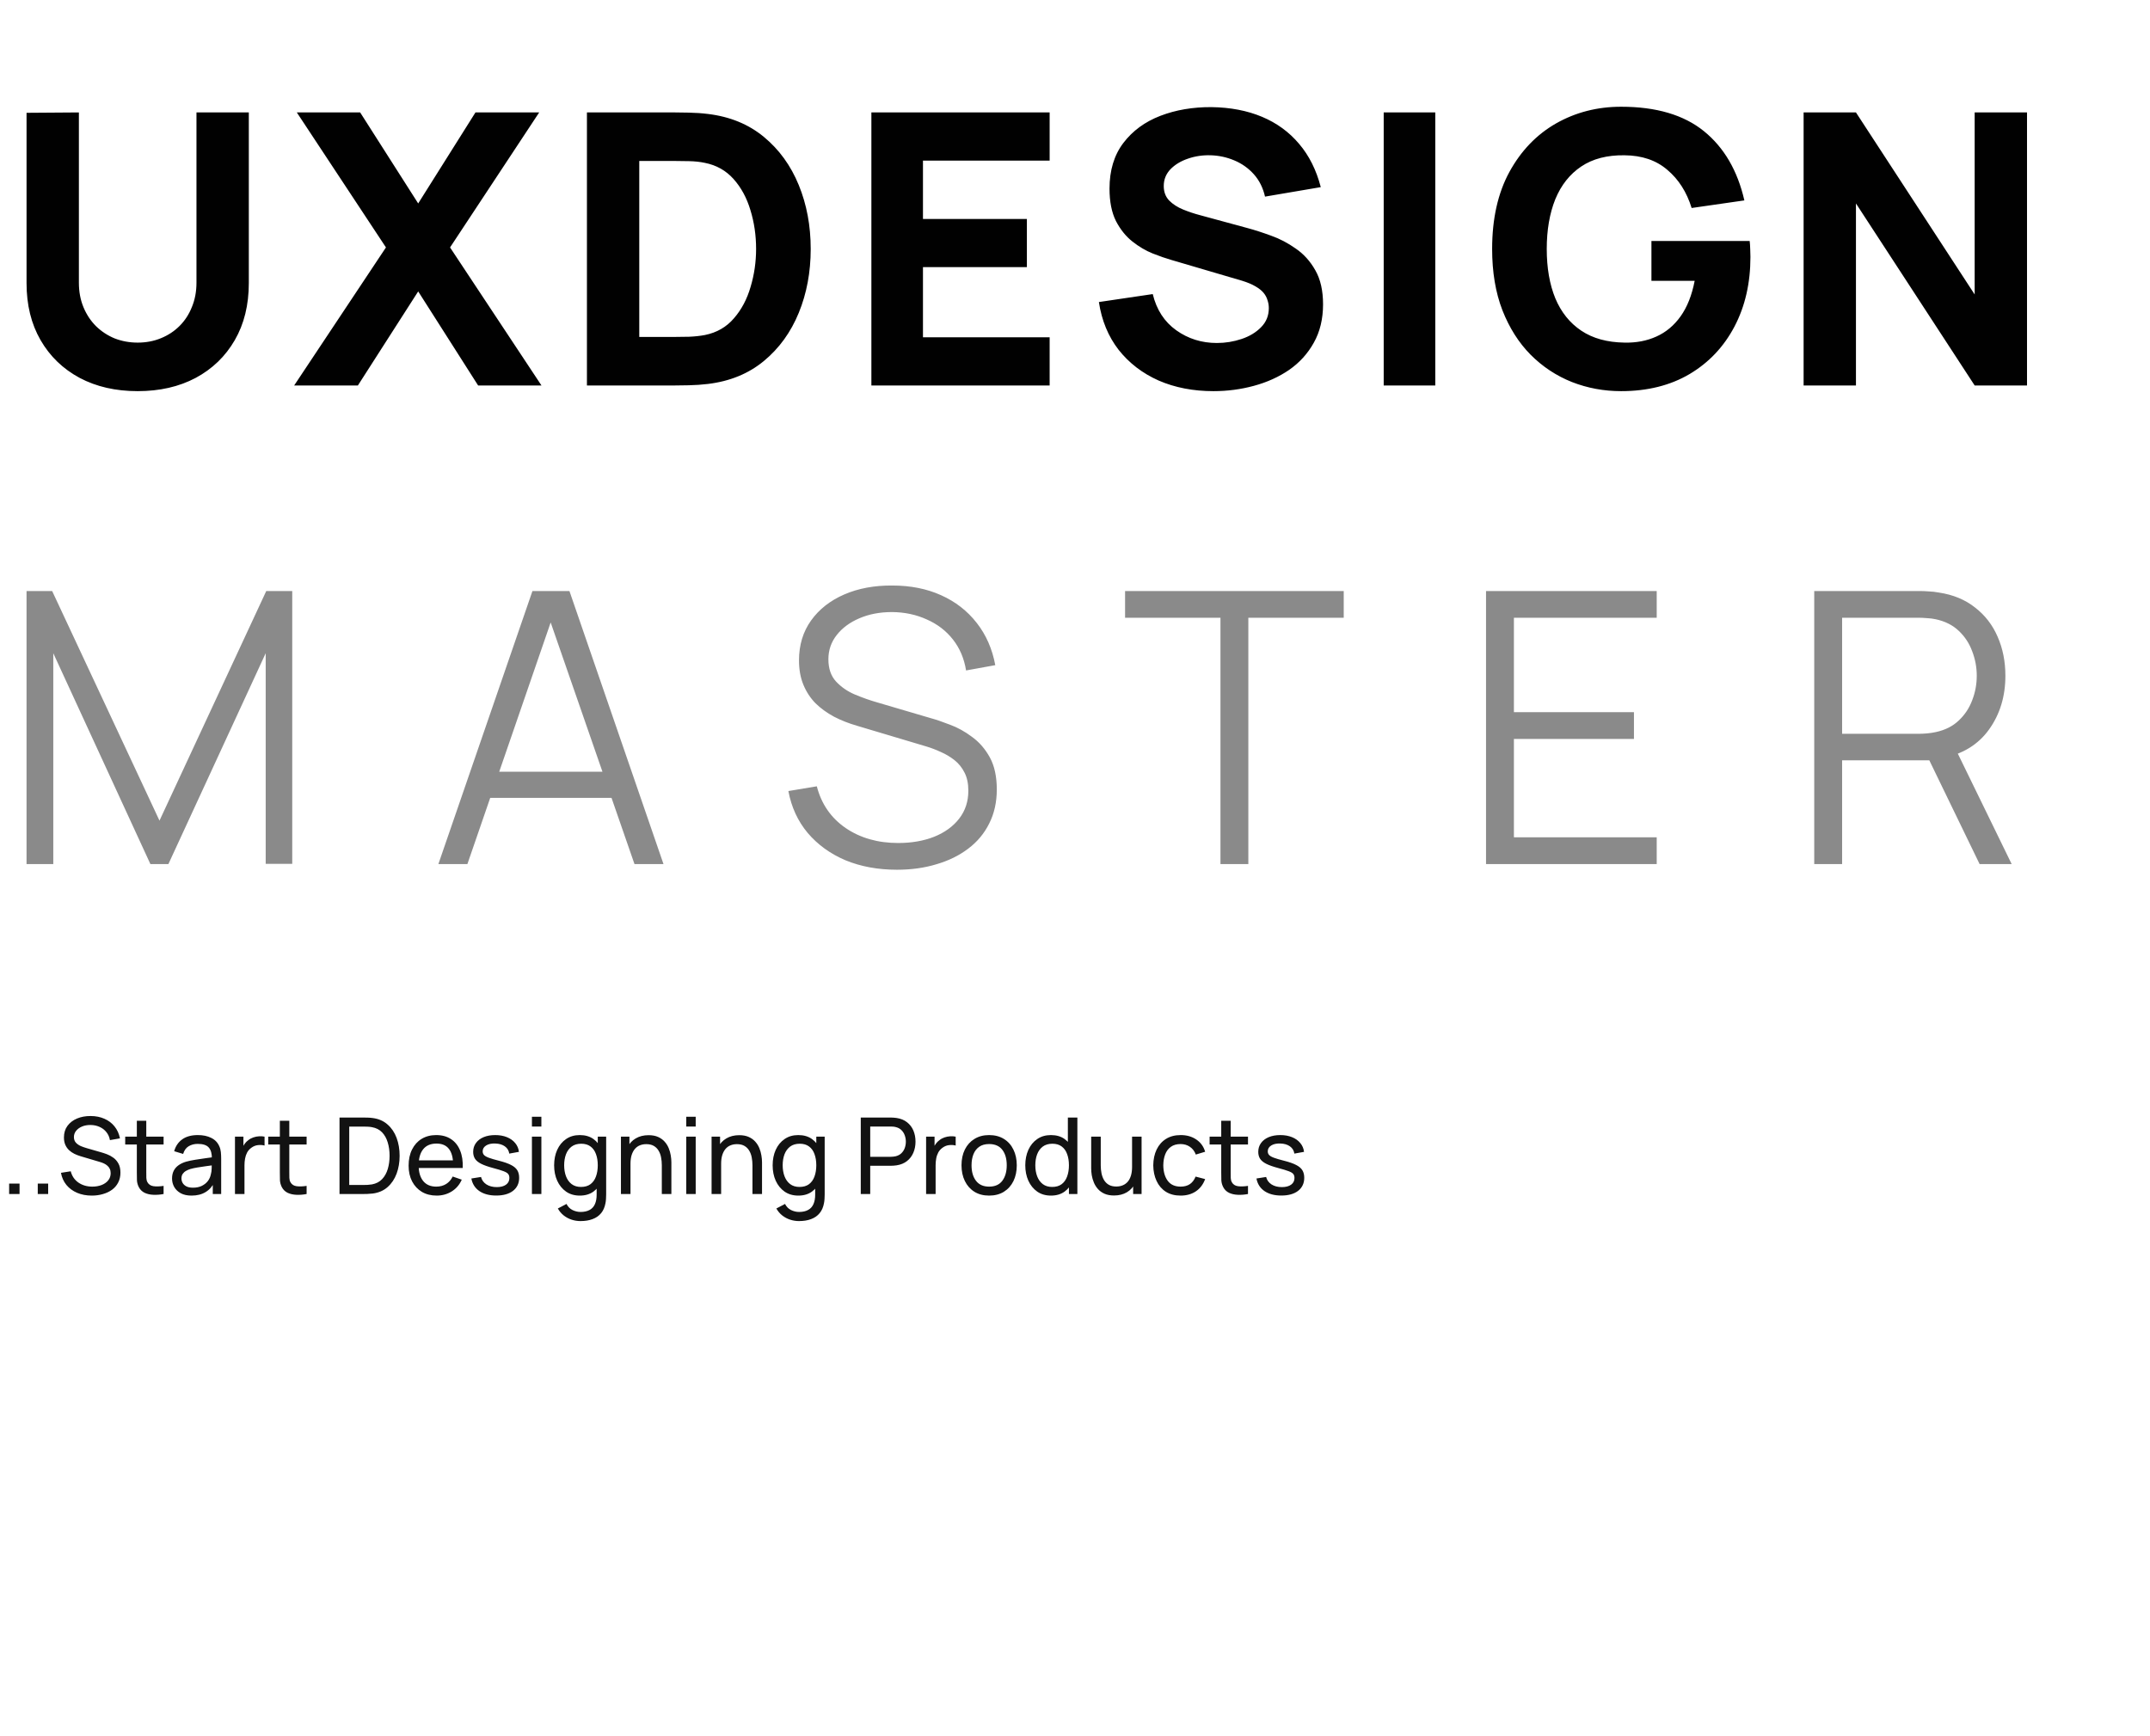 <svg width="265" height="214" viewBox="0 0 265 214" fill="none" xmlns="http://www.w3.org/2000/svg">
<path d="M16.97 48.221C14.258 48.221 11.874 47.676 9.817 46.585C7.76 45.479 6.155 43.928 5.002 41.934C3.849 39.939 3.272 37.594 3.272 34.898V13.907L9.724 13.861V34.851C9.724 35.957 9.911 36.962 10.285 37.866C10.659 38.77 11.173 39.549 11.828 40.204C12.498 40.858 13.269 41.365 14.142 41.723C15.03 42.066 15.973 42.237 16.97 42.237C17.998 42.237 18.949 42.058 19.822 41.7C20.71 41.341 21.481 40.835 22.136 40.18C22.79 39.526 23.297 38.747 23.655 37.843C24.029 36.939 24.216 35.942 24.216 34.851V13.861H30.668V34.898C30.668 37.594 30.091 39.939 28.938 41.934C27.785 43.928 26.18 45.479 24.123 46.585C22.066 47.676 19.681 48.221 16.97 48.221ZM36.258 47.52L47.571 30.503L36.585 13.861H44.392L51.545 25.08L58.604 13.861H66.458L55.472 30.503L66.739 47.52H58.931L51.545 35.926L44.112 47.52H36.258ZM72.343 47.52V13.861H83.235C83.5 13.861 84.046 13.868 84.871 13.884C85.697 13.899 86.492 13.954 87.256 14.048C89.967 14.375 92.266 15.318 94.151 16.876C96.037 18.434 97.47 20.413 98.452 22.813C99.434 25.213 99.925 27.839 99.925 30.69C99.925 33.542 99.434 36.168 98.452 38.568C97.47 40.967 96.037 42.946 94.151 44.505C92.266 46.063 89.967 47.006 87.256 47.333C86.492 47.426 85.697 47.481 84.871 47.497C84.046 47.512 83.5 47.52 83.235 47.52H72.343ZM78.794 41.536H83.235C83.656 41.536 84.225 41.528 84.942 41.513C85.658 41.482 86.305 41.411 86.882 41.302C88.346 41.006 89.538 40.321 90.458 39.245C91.393 38.17 92.079 36.877 92.515 35.365C92.967 33.854 93.193 32.295 93.193 30.69C93.193 29.007 92.959 27.41 92.492 25.898C92.04 24.387 91.346 23.109 90.411 22.065C89.476 21.021 88.3 20.359 86.882 20.078C86.305 19.954 85.658 19.883 84.942 19.868C84.225 19.852 83.656 19.845 83.235 19.845H78.794V41.536ZM107.403 47.52V13.861H129.375V19.798H113.761V26.997H126.57V32.934H113.761V41.583H129.375V47.52H107.403ZM149.563 48.221C147.07 48.221 144.818 47.785 142.808 46.912C140.813 46.024 139.169 44.762 137.876 43.126C136.598 41.474 135.788 39.51 135.445 37.235L142.083 36.254C142.551 38.186 143.517 39.674 144.982 40.718C146.447 41.762 148.114 42.284 149.984 42.284C151.028 42.284 152.041 42.12 153.023 41.793C154.004 41.466 154.807 40.983 155.43 40.344C156.069 39.705 156.389 38.918 156.389 37.983C156.389 37.64 156.334 37.313 156.225 37.001C156.131 36.674 155.968 36.37 155.734 36.09C155.5 35.809 155.165 35.544 154.729 35.295C154.308 35.046 153.771 34.82 153.116 34.617L144.374 32.046C143.719 31.859 142.956 31.594 142.083 31.251C141.226 30.909 140.392 30.418 139.582 29.779C138.772 29.14 138.094 28.298 137.549 27.254C137.019 26.195 136.754 24.862 136.754 23.257C136.754 20.998 137.323 19.12 138.46 17.624C139.598 16.128 141.117 15.014 143.018 14.281C144.919 13.549 147.023 13.191 149.329 13.206C151.651 13.237 153.724 13.635 155.547 14.398C157.37 15.162 158.897 16.276 160.128 17.741C161.36 19.19 162.248 20.966 162.793 23.07L155.921 24.239C155.672 23.148 155.212 22.229 154.542 21.481C153.872 20.733 153.069 20.164 152.134 19.774C151.215 19.385 150.249 19.174 149.236 19.143C148.239 19.112 147.296 19.252 146.408 19.564C145.535 19.86 144.818 20.296 144.257 20.873C143.712 21.45 143.439 22.135 143.439 22.93C143.439 23.662 143.665 24.262 144.117 24.73C144.569 25.182 145.138 25.548 145.823 25.828C146.509 26.109 147.21 26.343 147.927 26.53L153.771 28.119C154.643 28.353 155.609 28.665 156.669 29.054C157.729 29.428 158.742 29.958 159.708 30.644C160.689 31.314 161.492 32.202 162.115 33.308C162.754 34.415 163.074 35.817 163.074 37.516C163.074 39.323 162.692 40.905 161.928 42.261C161.18 43.601 160.167 44.715 158.89 45.603C157.612 46.476 156.163 47.13 154.542 47.567C152.937 48.003 151.277 48.221 149.563 48.221ZM170.549 47.52V13.861H176.907V47.52H170.549ZM199.809 48.221C197.69 48.221 195.672 47.847 193.755 47.099C191.838 46.336 190.14 45.214 188.659 43.733C187.195 42.253 186.034 40.422 185.177 38.24C184.335 36.059 183.914 33.542 183.914 30.69C183.914 26.966 184.623 23.803 186.041 21.2C187.475 18.582 189.392 16.588 191.792 15.216C194.207 13.845 196.879 13.159 199.809 13.159C204.141 13.159 207.546 14.165 210.024 16.175C212.501 18.185 214.161 21.029 215.003 24.706L208.504 25.641C207.897 23.678 206.899 22.112 205.512 20.943C204.141 19.759 202.38 19.159 200.23 19.143C198.095 19.112 196.318 19.572 194.9 20.522C193.482 21.473 192.415 22.821 191.698 24.566C190.997 26.311 190.646 28.353 190.646 30.69C190.646 33.028 190.997 35.054 191.698 36.768C192.415 38.482 193.482 39.814 194.9 40.765C196.318 41.715 198.095 42.206 200.23 42.237C201.679 42.269 202.988 42.019 204.157 41.489C205.341 40.959 206.338 40.126 207.149 38.988C207.959 37.851 208.536 36.394 208.878 34.617H203.549V29.709H215.657C215.688 29.911 215.712 30.27 215.727 30.784C215.743 31.298 215.751 31.594 215.751 31.672C215.751 34.898 215.096 37.757 213.787 40.251C212.478 42.744 210.631 44.7 208.247 46.117C205.863 47.52 203.05 48.221 199.809 48.221ZM222.305 47.52V13.861H228.757L243.389 36.3V13.861H249.841V47.52H243.389L228.757 25.08V47.52H222.305Z" fill="#010101"/>
<path d="M3.272 106.52V72.861H6.428L19.658 101.167L32.818 72.861H36.02V106.497H32.748V80.528L20.757 106.52H18.536L6.568 80.528V106.52H3.272ZM54.034 106.52L65.627 72.861H70.186L81.779 106.52H78.203L67.194 74.777H68.549L57.61 106.52H54.034ZM59.2 98.362V95.137H76.59V98.362H59.2ZM110.566 107.221C108.212 107.221 106.093 106.832 104.208 106.053C102.338 105.258 100.787 104.136 99.556 102.687C98.341 101.237 97.546 99.515 97.172 97.521L100.678 96.936C101.239 99.118 102.423 100.832 104.231 102.079C106.039 103.31 108.197 103.925 110.706 103.925C112.358 103.925 113.838 103.668 115.147 103.154C116.456 102.624 117.484 101.876 118.232 100.91C118.98 99.944 119.354 98.799 119.354 97.474C119.354 96.601 119.199 95.861 118.887 95.254C118.575 94.63 118.162 94.116 117.648 93.711C117.134 93.306 116.573 92.971 115.965 92.706C115.357 92.425 114.765 92.199 114.189 92.028L105.657 89.48C104.628 89.184 103.678 88.81 102.805 88.358C101.933 87.891 101.169 87.337 100.514 86.698C99.876 86.044 99.377 85.28 99.019 84.408C98.66 83.535 98.481 82.538 98.481 81.416C98.481 79.515 98.98 77.871 99.977 76.484C100.974 75.097 102.338 74.029 104.067 73.281C105.797 72.533 107.768 72.167 109.981 72.183C112.225 72.183 114.228 72.58 115.988 73.375C117.765 74.17 119.23 75.307 120.383 76.787C121.536 78.252 122.3 79.99 122.674 82L119.074 82.654C118.84 81.19 118.303 79.92 117.461 78.844C116.62 77.769 115.544 76.943 114.235 76.367C112.942 75.775 111.516 75.471 109.958 75.455C108.446 75.455 107.098 75.712 105.914 76.227C104.745 76.725 103.818 77.411 103.132 78.284C102.447 79.156 102.104 80.153 102.104 81.275C102.104 82.413 102.416 83.325 103.039 84.01C103.678 84.696 104.457 85.234 105.376 85.623C106.311 86.013 107.215 86.332 108.088 86.582L114.679 88.522C115.365 88.709 116.168 88.981 117.087 89.34C118.022 89.683 118.926 90.181 119.798 90.836C120.687 91.475 121.419 92.316 121.996 93.36C122.572 94.404 122.861 95.729 122.861 97.334C122.861 98.892 122.549 100.287 121.926 101.518C121.318 102.749 120.453 103.785 119.331 104.627C118.225 105.468 116.923 106.107 115.427 106.543C113.947 106.995 112.326 107.221 110.566 107.221ZM150.429 106.52V76.156H138.672V72.861H165.623V76.156H153.865V106.52H150.429ZM183.162 106.52V72.861H204.199V76.156H186.598V87.797H201.394V91.093H186.598V103.224H204.199V106.52H183.162ZM223.615 106.52V72.861H236.611C236.938 72.861 237.304 72.876 237.709 72.907C238.13 72.923 238.551 72.97 238.972 73.048C240.733 73.312 242.221 73.928 243.436 74.894C244.667 75.845 245.595 77.045 246.218 78.494C246.857 79.943 247.176 81.548 247.176 83.309C247.176 85.849 246.506 88.054 245.166 89.924C243.826 91.794 241.909 92.971 239.416 93.454L238.224 93.734H227.051V106.52H223.615ZM243.997 106.52L237.359 92.823L240.655 91.56L247.948 106.52H243.997ZM227.051 90.462H236.517C236.798 90.462 237.125 90.446 237.499 90.415C237.873 90.384 238.239 90.329 238.598 90.251C239.751 90.002 240.694 89.527 241.426 88.825C242.174 88.124 242.727 87.29 243.086 86.324C243.46 85.358 243.647 84.353 243.647 83.309C243.647 82.265 243.46 81.26 243.086 80.294C242.727 79.312 242.174 78.471 241.426 77.769C240.694 77.068 239.751 76.593 238.598 76.343C238.239 76.266 237.873 76.219 237.499 76.203C237.125 76.172 236.798 76.156 236.517 76.156H227.051V90.462Z" fill="#8A8A8A"/>
<path d="M1.126 147.197V145.914H2.409V147.197H1.126ZM4.654 147.197V145.914H5.937V147.197H4.654ZM11.317 147.393C10.649 147.393 10.047 147.279 9.511 147.053C8.978 146.826 8.538 146.503 8.188 146.084C7.844 145.661 7.619 145.161 7.514 144.585L8.719 144.395C8.871 144.989 9.188 145.453 9.668 145.789C10.152 146.121 10.721 146.287 11.376 146.287C11.799 146.287 12.181 146.221 12.521 146.09C12.866 145.955 13.139 145.763 13.339 145.514C13.54 145.266 13.64 144.971 13.64 144.631C13.64 144.422 13.603 144.243 13.529 144.094C13.459 143.942 13.361 143.813 13.235 143.708C13.112 143.599 12.973 143.507 12.816 143.433C12.659 143.359 12.495 143.298 12.325 143.25L9.923 142.537C9.661 142.458 9.408 142.36 9.164 142.242C8.919 142.12 8.701 141.969 8.509 141.79C8.317 141.607 8.164 141.389 8.051 141.136C7.938 140.879 7.881 140.575 7.881 140.226C7.881 139.668 8.025 139.192 8.313 138.799C8.605 138.402 9 138.099 9.497 137.89C9.995 137.68 10.556 137.578 11.18 137.582C11.812 137.586 12.377 137.7 12.875 137.922C13.376 138.141 13.791 138.455 14.118 138.865C14.45 139.275 14.672 139.766 14.786 140.337L13.549 140.553C13.483 140.17 13.337 139.84 13.11 139.565C12.888 139.286 12.608 139.072 12.273 138.924C11.937 138.771 11.568 138.693 11.166 138.688C10.782 138.684 10.436 138.745 10.126 138.871C9.816 138.998 9.569 139.175 9.386 139.402C9.203 139.624 9.111 139.882 9.111 140.174C9.111 140.462 9.194 140.695 9.36 140.874C9.526 141.049 9.729 141.188 9.969 141.293C10.213 141.393 10.451 141.476 10.682 141.542L12.475 142.059C12.681 142.116 12.916 142.194 13.182 142.294C13.453 142.395 13.714 142.537 13.968 142.72C14.221 142.899 14.43 143.139 14.596 143.44C14.762 143.736 14.845 144.112 14.845 144.565C14.845 145.019 14.753 145.423 14.57 145.776C14.391 146.13 14.14 146.426 13.817 146.666C13.494 146.902 13.119 147.081 12.691 147.203C12.264 147.33 11.806 147.393 11.317 147.393ZM20.164 147.197C19.745 147.279 19.331 147.312 18.921 147.295C18.515 147.282 18.153 147.201 17.834 147.053C17.516 146.9 17.273 146.664 17.108 146.346C16.968 146.066 16.892 145.785 16.879 145.501C16.87 145.213 16.866 144.888 16.866 144.526V138.165H18.03V144.474C18.03 144.762 18.033 145.008 18.037 145.213C18.046 145.419 18.091 145.595 18.174 145.744C18.331 146.023 18.58 146.186 18.921 146.234C19.265 146.282 19.68 146.269 20.164 146.195V147.197ZM15.432 141.09V140.128H20.164V141.09H15.432ZM23.608 147.393C23.081 147.393 22.638 147.297 22.28 147.105C21.926 146.909 21.658 146.651 21.475 146.333C21.296 146.014 21.206 145.665 21.206 145.285C21.206 144.915 21.276 144.594 21.416 144.323C21.56 144.048 21.761 143.822 22.018 143.643C22.276 143.459 22.583 143.315 22.941 143.211C23.277 143.119 23.652 143.041 24.067 142.975C24.485 142.905 24.909 142.842 25.336 142.785C25.764 142.729 26.163 142.674 26.534 142.622L26.115 142.864C26.128 142.236 26.002 141.771 25.735 141.47C25.474 141.169 25.02 141.018 24.374 141.018C23.947 141.018 23.571 141.116 23.248 141.313C22.93 141.505 22.705 141.819 22.574 142.255L21.468 141.921C21.638 141.302 21.968 140.815 22.456 140.462C22.945 140.108 23.589 139.932 24.387 139.932C25.029 139.932 25.578 140.047 26.037 140.279C26.499 140.505 26.831 140.85 27.031 141.313C27.132 141.531 27.195 141.769 27.221 142.026C27.247 142.279 27.261 142.545 27.261 142.825V147.197H26.226V145.501L26.469 145.658C26.202 146.23 25.829 146.662 25.349 146.954C24.874 147.247 24.294 147.393 23.608 147.393ZM23.785 146.418C24.204 146.418 24.566 146.344 24.872 146.195C25.181 146.042 25.43 145.844 25.618 145.6C25.805 145.351 25.927 145.08 25.984 144.788C26.05 144.57 26.085 144.328 26.089 144.062C26.098 143.791 26.102 143.584 26.102 143.44L26.508 143.616C26.128 143.669 25.755 143.719 25.389 143.767C25.022 143.815 24.675 143.867 24.348 143.924C24.021 143.976 23.726 144.04 23.465 144.114C23.273 144.175 23.091 144.254 22.921 144.35C22.755 144.445 22.62 144.57 22.515 144.723C22.415 144.871 22.365 145.056 22.365 145.279C22.365 145.471 22.413 145.654 22.509 145.829C22.609 146.003 22.762 146.145 22.967 146.254C23.177 146.363 23.449 146.418 23.785 146.418ZM28.962 147.197V140.128H30.003V141.836L29.833 141.614C29.916 141.396 30.022 141.195 30.153 141.012C30.289 140.828 30.439 140.678 30.605 140.56C30.788 140.412 30.995 140.298 31.227 140.22C31.458 140.141 31.694 140.095 31.933 140.082C32.173 140.065 32.398 140.08 32.608 140.128V141.221C32.363 141.156 32.095 141.138 31.803 141.169C31.51 141.199 31.24 141.306 30.991 141.489C30.764 141.651 30.587 141.847 30.461 142.078C30.339 142.31 30.254 142.561 30.206 142.831C30.158 143.097 30.134 143.37 30.134 143.649V147.197H28.962ZM37.792 147.197C37.373 147.279 36.958 147.312 36.548 147.295C36.142 147.282 35.78 147.201 35.462 147.053C35.143 146.9 34.901 146.664 34.735 146.346C34.596 146.066 34.519 145.785 34.506 145.501C34.498 145.213 34.493 144.888 34.493 144.526V138.165H35.658V144.474C35.658 144.762 35.66 145.008 35.665 145.213C35.673 145.419 35.719 145.595 35.802 145.744C35.959 146.023 36.208 146.186 36.548 146.234C36.893 146.282 37.307 146.269 37.792 146.195V147.197ZM33.06 141.09V140.128H37.792V141.09H33.06ZM41.847 147.197V137.772H44.753C44.849 137.772 45.017 137.774 45.257 137.778C45.497 137.783 45.726 137.8 45.944 137.831C46.673 137.927 47.282 138.193 47.77 138.629C48.264 139.061 48.635 139.611 48.883 140.279C49.132 140.946 49.256 141.681 49.256 142.484C49.256 143.287 49.132 144.022 48.883 144.69C48.635 145.357 48.264 145.909 47.77 146.346C47.282 146.778 46.673 147.042 45.944 147.138C45.726 147.164 45.495 147.181 45.251 147.19C45.011 147.194 44.845 147.197 44.753 147.197H41.847ZM43.045 146.084H44.753C44.919 146.084 45.105 146.08 45.31 146.071C45.515 146.058 45.694 146.038 45.846 146.012C46.361 145.916 46.778 145.7 47.096 145.364C47.415 145.028 47.648 144.609 47.797 144.107C47.945 143.606 48.019 143.065 48.019 142.484C48.019 141.891 47.943 141.343 47.79 140.841C47.642 140.34 47.408 139.923 47.09 139.591C46.771 139.26 46.357 139.048 45.846 138.957C45.694 138.926 45.513 138.906 45.303 138.898C45.094 138.889 44.91 138.885 44.753 138.885H43.045V146.084ZM53.82 147.393C53.126 147.393 52.52 147.24 52.001 146.935C51.486 146.625 51.084 146.195 50.796 145.645C50.508 145.091 50.364 144.445 50.364 143.708C50.364 142.936 50.506 142.268 50.79 141.705C51.074 141.138 51.468 140.702 51.974 140.396C52.485 140.087 53.083 139.932 53.768 139.932C54.479 139.932 55.083 140.095 55.581 140.423C56.083 140.75 56.458 141.217 56.706 141.823C56.959 142.43 57.069 143.152 57.034 143.99H55.856V143.571C55.843 142.702 55.666 142.054 55.325 141.627C54.985 141.195 54.479 140.979 53.807 140.979C53.087 140.979 52.539 141.21 52.164 141.673C51.789 142.135 51.601 142.798 51.601 143.662C51.601 144.496 51.789 145.141 52.164 145.6C52.539 146.058 53.074 146.287 53.768 146.287C54.235 146.287 54.64 146.18 54.985 145.966C55.33 145.752 55.6 145.445 55.797 145.043L56.916 145.429C56.641 146.053 56.227 146.538 55.672 146.882C55.123 147.223 54.505 147.393 53.82 147.393ZM51.209 143.99V143.054H56.432V143.99H51.209ZM61.161 147.386C60.319 147.386 59.627 147.203 59.086 146.837C58.55 146.466 58.22 145.949 58.098 145.285L59.289 145.096C59.385 145.48 59.606 145.785 59.95 146.012C60.295 146.234 60.723 146.346 61.233 146.346C61.718 146.346 62.097 146.245 62.372 146.045C62.647 145.844 62.784 145.571 62.784 145.227C62.784 145.026 62.739 144.864 62.647 144.742C62.555 144.616 62.365 144.498 62.078 144.389C61.794 144.28 61.364 144.149 60.788 143.996C60.164 143.83 59.673 143.658 59.316 143.479C58.958 143.3 58.703 143.093 58.55 142.857C58.397 142.622 58.321 142.336 58.321 142C58.321 141.585 58.434 141.223 58.661 140.913C58.888 140.599 59.204 140.357 59.61 140.187C60.02 140.017 60.496 139.932 61.037 139.932C61.574 139.932 62.053 140.017 62.477 140.187C62.9 140.357 63.24 140.599 63.498 140.913C63.76 141.223 63.914 141.585 63.962 142L62.771 142.216C62.715 141.836 62.531 141.537 62.221 141.319C61.916 141.101 61.521 140.985 61.037 140.972C60.579 140.955 60.206 141.036 59.918 141.215C59.634 141.393 59.492 141.636 59.492 141.941C59.492 142.111 59.545 142.257 59.649 142.379C59.758 142.502 59.957 142.617 60.245 142.726C60.537 142.835 60.961 142.96 61.515 143.099C62.139 143.257 62.629 143.429 62.987 143.616C63.349 143.8 63.607 144.018 63.76 144.271C63.912 144.52 63.989 144.827 63.989 145.194C63.989 145.874 63.738 146.411 63.236 146.804C62.734 147.192 62.042 147.386 61.161 147.386ZM65.563 138.878V137.674H66.728V138.878H65.563ZM65.563 147.197V140.128H66.728V147.197H65.563ZM71.552 150.534C71.181 150.534 70.819 150.478 70.465 150.364C70.112 150.251 69.787 150.078 69.49 149.847C69.198 149.62 68.954 149.332 68.757 148.983L69.824 148.42C69.999 148.765 70.245 149.016 70.564 149.173C70.886 149.33 71.218 149.409 71.558 149.409C72.008 149.409 72.381 149.326 72.677 149.16C72.974 148.999 73.192 148.756 73.332 148.434C73.476 148.111 73.546 147.709 73.541 147.229V145.299H73.679V140.128H74.713V147.242C74.713 147.434 74.706 147.62 74.693 147.799C74.685 147.978 74.663 148.154 74.628 148.329C74.536 148.831 74.355 149.243 74.085 149.566C73.814 149.893 73.465 150.135 73.037 150.292C72.61 150.454 72.115 150.534 71.552 150.534ZM71.467 147.393C70.808 147.393 70.243 147.229 69.772 146.902C69.3 146.57 68.936 146.123 68.679 145.56C68.425 144.997 68.299 144.363 68.299 143.656C68.299 142.949 68.425 142.314 68.679 141.751C68.936 141.188 69.3 140.745 69.772 140.423C70.243 140.095 70.806 139.932 71.46 139.932C72.128 139.932 72.688 140.093 73.142 140.416C73.596 140.739 73.939 141.182 74.17 141.745C74.405 142.308 74.523 142.945 74.523 143.656C74.523 144.358 74.405 144.993 74.17 145.56C73.939 146.123 73.596 146.57 73.142 146.902C72.688 147.229 72.13 147.393 71.467 147.393ZM71.611 146.326C72.086 146.326 72.477 146.213 72.782 145.986C73.088 145.754 73.312 145.438 73.456 145.037C73.605 144.631 73.679 144.171 73.679 143.656C73.679 143.132 73.605 142.672 73.456 142.275C73.312 141.873 73.09 141.561 72.789 141.339C72.488 141.112 72.106 140.999 71.643 140.999C71.163 140.999 70.766 141.116 70.452 141.352C70.142 141.588 69.911 141.906 69.758 142.308C69.61 142.709 69.536 143.158 69.536 143.656C69.536 144.158 69.612 144.611 69.765 145.017C69.918 145.419 70.147 145.737 70.452 145.973C70.762 146.208 71.148 146.326 71.611 146.326ZM81.573 147.197V143.656C81.573 143.32 81.543 142.997 81.482 142.687C81.425 142.377 81.323 142.1 81.174 141.856C81.03 141.607 80.834 141.411 80.585 141.267C80.341 141.123 80.031 141.051 79.656 141.051C79.364 141.051 79.097 141.101 78.857 141.201C78.622 141.297 78.419 141.446 78.249 141.646C78.079 141.847 77.945 142.1 77.849 142.406C77.758 142.707 77.712 143.062 77.712 143.472L76.946 143.237C76.946 142.552 77.068 141.965 77.313 141.476C77.561 140.983 77.908 140.606 78.353 140.344C78.803 140.078 79.331 139.945 79.937 139.945C80.395 139.945 80.786 140.017 81.109 140.161C81.432 140.305 81.7 140.497 81.914 140.737C82.128 140.972 82.296 141.239 82.418 141.535C82.54 141.828 82.625 142.126 82.673 142.432C82.725 142.733 82.751 143.019 82.751 143.289V147.197H81.573ZM76.534 147.197V140.128H77.581V142.02H77.712V147.197H76.534ZM84.584 138.878V137.674H85.749V138.878H84.584ZM84.584 147.197V140.128H85.749V147.197H84.584ZM92.746 147.197V143.656C92.746 143.32 92.715 142.997 92.654 142.687C92.597 142.377 92.495 142.1 92.347 141.856C92.203 141.607 92.006 141.411 91.757 141.267C91.513 141.123 91.203 141.051 90.828 141.051C90.536 141.051 90.27 141.101 90.03 141.201C89.794 141.297 89.591 141.446 89.421 141.646C89.251 141.847 89.118 142.1 89.022 142.406C88.93 142.707 88.884 143.062 88.884 143.472L88.118 143.237C88.118 142.552 88.241 141.965 88.485 141.476C88.734 140.983 89.081 140.606 89.526 140.344C89.975 140.078 90.503 139.945 91.11 139.945C91.568 139.945 91.958 140.017 92.281 140.161C92.604 140.305 92.872 140.497 93.086 140.737C93.3 140.972 93.468 141.239 93.59 141.535C93.712 141.828 93.797 142.126 93.845 142.432C93.898 142.733 93.924 143.019 93.924 143.289V147.197H92.746ZM87.706 147.197V140.128H88.753V142.02H88.884V147.197H87.706ZM98.486 150.534C98.115 150.534 97.752 150.478 97.399 150.364C97.046 150.251 96.721 150.078 96.424 149.847C96.132 149.62 95.887 149.332 95.691 148.983L96.758 148.42C96.932 148.765 97.179 149.016 97.497 149.173C97.82 149.33 98.152 149.409 98.492 149.409C98.942 149.409 99.315 149.326 99.611 149.16C99.908 148.999 100.126 148.756 100.266 148.434C100.41 148.111 100.48 147.709 100.475 147.229V145.299H100.613V140.128H101.647V147.242C101.647 147.434 101.64 147.62 101.627 147.799C101.618 147.978 101.597 148.154 101.562 148.329C101.47 148.831 101.289 149.243 101.018 149.566C100.748 149.893 100.399 150.135 99.971 150.292C99.544 150.454 99.048 150.534 98.486 150.534ZM98.4 147.393C97.742 147.393 97.177 147.229 96.705 146.902C96.234 146.57 95.87 146.123 95.612 145.56C95.359 144.997 95.233 144.363 95.233 143.656C95.233 142.949 95.359 142.314 95.612 141.751C95.87 141.188 96.234 140.745 96.705 140.423C97.177 140.095 97.739 139.932 98.394 139.932C99.061 139.932 99.622 140.093 100.076 140.416C100.53 140.739 100.872 141.182 101.104 141.745C101.339 142.308 101.457 142.945 101.457 143.656C101.457 144.358 101.339 144.993 101.104 145.56C100.872 146.123 100.53 146.57 100.076 146.902C99.622 147.229 99.064 147.393 98.4 147.393ZM98.544 146.326C99.02 146.326 99.411 146.213 99.716 145.986C100.021 145.754 100.246 145.438 100.39 145.037C100.538 144.631 100.613 144.171 100.613 143.656C100.613 143.132 100.538 142.672 100.39 142.275C100.246 141.873 100.024 141.561 99.722 141.339C99.421 141.112 99.04 140.999 98.577 140.999C98.097 140.999 97.7 141.116 97.386 141.352C97.076 141.588 96.845 141.906 96.692 142.308C96.544 142.709 96.47 143.158 96.47 143.656C96.47 144.158 96.546 144.611 96.699 145.017C96.852 145.419 97.081 145.737 97.386 145.973C97.696 146.208 98.082 146.326 98.544 146.326ZM106.095 147.197V137.772H109.819C109.91 137.772 110.019 137.776 110.146 137.785C110.273 137.789 110.395 137.802 110.512 137.824C111.023 137.903 111.451 138.077 111.795 138.348C112.144 138.618 112.406 138.961 112.581 139.375C112.755 139.786 112.842 140.241 112.842 140.743C112.842 141.241 112.753 141.697 112.574 142.111C112.4 142.521 112.138 142.864 111.789 143.139C111.444 143.409 111.019 143.584 110.512 143.662C110.395 143.68 110.273 143.693 110.146 143.702C110.019 143.71 109.91 143.715 109.819 143.715H107.26V147.197H106.095ZM107.26 142.609H109.779C109.862 142.609 109.956 142.604 110.061 142.595C110.17 142.587 110.273 142.571 110.369 142.55C110.67 142.48 110.914 142.353 111.102 142.17C111.294 141.982 111.433 141.764 111.52 141.516C111.608 141.263 111.651 141.005 111.651 140.743C111.651 140.481 111.608 140.226 111.52 139.978C111.433 139.724 111.294 139.504 111.102 139.316C110.914 139.129 110.67 139.002 110.369 138.937C110.273 138.911 110.17 138.895 110.061 138.891C109.956 138.882 109.862 138.878 109.779 138.878H107.26V142.609ZM114.148 147.197V140.128H115.189V141.836L115.018 141.614C115.101 141.396 115.208 141.195 115.339 141.012C115.474 140.828 115.625 140.678 115.791 140.56C115.974 140.412 116.181 140.298 116.413 140.22C116.644 140.141 116.879 140.095 117.119 140.082C117.359 140.065 117.584 140.08 117.793 140.128V141.221C117.549 141.156 117.281 141.138 116.988 141.169C116.696 141.199 116.426 141.306 116.177 141.489C115.95 141.651 115.773 141.847 115.647 142.078C115.525 142.31 115.439 142.561 115.392 142.831C115.344 143.097 115.32 143.37 115.32 143.649V147.197H114.148ZM121.914 147.393C121.211 147.393 120.605 147.234 120.094 146.915C119.588 146.597 119.198 146.156 118.923 145.593C118.648 145.03 118.511 144.384 118.511 143.656C118.511 142.914 118.65 142.264 118.929 141.705C119.209 141.147 119.604 140.713 120.114 140.403C120.625 140.089 121.224 139.932 121.914 139.932C122.621 139.932 123.229 140.091 123.74 140.409C124.25 140.724 124.641 141.162 124.911 141.725C125.186 142.284 125.324 142.927 125.324 143.656C125.324 144.393 125.186 145.043 124.911 145.606C124.637 146.165 124.244 146.603 123.733 146.922C123.223 147.236 122.616 147.393 121.914 147.393ZM121.914 146.287C122.647 146.287 123.192 146.042 123.55 145.554C123.908 145.065 124.087 144.432 124.087 143.656C124.087 142.857 123.906 142.222 123.544 141.751C123.181 141.276 122.638 141.038 121.914 141.038C121.421 141.038 121.015 141.149 120.697 141.372C120.378 141.594 120.14 141.902 119.983 142.294C119.826 142.687 119.748 143.141 119.748 143.656C119.748 144.45 119.931 145.087 120.297 145.567C120.664 146.047 121.203 146.287 121.914 146.287ZM129.54 147.393C128.881 147.393 128.316 147.229 127.845 146.902C127.373 146.57 127.009 146.123 126.752 145.56C126.499 144.997 126.372 144.363 126.372 143.656C126.372 142.949 126.499 142.314 126.752 141.751C127.009 141.188 127.373 140.745 127.845 140.423C128.316 140.095 128.879 139.932 129.533 139.932C130.201 139.932 130.762 140.093 131.215 140.416C131.669 140.739 132.012 141.182 132.243 141.745C132.478 142.308 132.596 142.945 132.596 143.656C132.596 144.358 132.478 144.993 132.243 145.56C132.012 146.123 131.669 146.57 131.215 146.902C130.762 147.229 130.203 147.393 129.54 147.393ZM129.684 146.326C130.159 146.326 130.55 146.213 130.855 145.986C131.161 145.754 131.385 145.438 131.529 145.037C131.678 144.631 131.752 144.171 131.752 143.656C131.752 143.132 131.678 142.672 131.529 142.275C131.385 141.873 131.163 141.561 130.862 141.339C130.561 141.112 130.179 140.999 129.717 140.999C129.237 140.999 128.84 141.116 128.525 141.352C128.216 141.588 127.984 141.906 127.832 142.308C127.683 142.709 127.609 143.158 127.609 143.656C127.609 144.158 127.685 144.611 127.838 145.017C127.991 145.419 128.22 145.737 128.525 145.973C128.835 146.208 129.221 146.326 129.684 146.326ZM131.752 147.197V141.993H131.621V137.772H132.793V147.197H131.752ZM137.31 147.38C136.856 147.38 136.465 147.308 136.138 147.164C135.815 147.02 135.547 146.828 135.333 146.588C135.119 146.348 134.951 146.082 134.829 145.789C134.707 145.497 134.62 145.198 134.567 144.893C134.519 144.587 134.495 144.302 134.495 144.035V140.128H135.674V143.669C135.674 144 135.704 144.321 135.765 144.631C135.826 144.941 135.929 145.22 136.073 145.469C136.221 145.717 136.417 145.914 136.662 146.058C136.91 146.202 137.22 146.274 137.591 146.274C137.883 146.274 138.15 146.224 138.39 146.123C138.63 146.023 138.835 145.874 139.005 145.678C139.175 145.477 139.306 145.224 139.398 144.919C139.489 144.613 139.535 144.258 139.535 143.852L140.301 144.088C140.301 144.768 140.176 145.355 139.928 145.848C139.683 146.341 139.336 146.721 138.887 146.987C138.442 147.249 137.916 147.38 137.31 147.38ZM139.666 147.197V145.305H139.535V140.128H140.707V147.197H139.666ZM145.517 147.393C144.801 147.393 144.193 147.234 143.691 146.915C143.193 146.592 142.814 146.149 142.552 145.586C142.29 145.024 142.155 144.382 142.146 143.662C142.155 142.925 142.292 142.277 142.559 141.718C142.829 141.156 143.215 140.717 143.717 140.403C144.219 140.089 144.823 139.932 145.53 139.932C146.276 139.932 146.918 140.115 147.454 140.481C147.995 140.848 148.357 141.35 148.541 141.987L147.389 142.334C147.24 141.924 146.998 141.605 146.662 141.378C146.331 141.151 145.949 141.038 145.517 141.038C145.033 141.038 144.633 141.151 144.319 141.378C144.005 141.601 143.772 141.91 143.619 142.308C143.466 142.7 143.388 143.152 143.383 143.662C143.392 144.448 143.573 145.083 143.927 145.567C144.284 146.047 144.814 146.287 145.517 146.287C145.979 146.287 146.363 146.182 146.669 145.973C146.974 145.759 147.206 145.451 147.363 145.05L148.541 145.357C148.296 146.016 147.915 146.52 147.395 146.869C146.876 147.218 146.25 147.393 145.517 147.393ZM153.823 147.197C153.404 147.279 152.99 147.312 152.579 147.295C152.174 147.282 151.812 147.201 151.493 147.053C151.174 146.9 150.932 146.664 150.767 146.346C150.627 146.066 150.551 145.785 150.537 145.501C150.529 145.213 150.524 144.888 150.524 144.526V138.165H151.689V144.474C151.689 144.762 151.692 145.008 151.696 145.213C151.705 145.419 151.75 145.595 151.833 145.744C151.99 146.023 152.239 146.186 152.579 146.234C152.924 146.282 153.339 146.269 153.823 146.195V147.197ZM149.091 141.09V140.128H153.823V141.09H149.091ZM157.928 147.386C157.086 147.386 156.395 147.203 155.854 146.837C155.317 146.466 154.988 145.949 154.865 145.285L156.057 145.096C156.153 145.48 156.373 145.785 156.718 146.012C157.062 146.234 157.49 146.346 158 146.346C158.485 146.346 158.864 146.245 159.139 146.045C159.414 145.844 159.552 145.571 159.552 145.227C159.552 145.026 159.506 144.864 159.414 144.742C159.322 144.616 159.133 144.498 158.845 144.389C158.561 144.28 158.131 144.149 157.555 143.996C156.931 143.83 156.441 143.658 156.083 143.479C155.725 143.3 155.47 143.093 155.317 142.857C155.164 142.622 155.088 142.336 155.088 142C155.088 141.585 155.201 141.223 155.428 140.913C155.655 140.599 155.971 140.357 156.377 140.187C156.787 140.017 157.263 139.932 157.804 139.932C158.341 139.932 158.821 140.017 159.244 140.187C159.667 140.357 160.007 140.599 160.265 140.913C160.527 141.223 160.682 141.585 160.73 142L159.538 142.216C159.482 141.836 159.298 141.537 158.989 141.319C158.683 141.101 158.288 140.985 157.804 140.972C157.346 140.955 156.973 141.036 156.685 141.215C156.401 141.393 156.259 141.636 156.259 141.941C156.259 142.111 156.312 142.257 156.417 142.379C156.526 142.502 156.724 142.617 157.012 142.726C157.304 142.835 157.728 142.96 158.282 143.099C158.906 143.257 159.397 143.429 159.754 143.616C160.117 143.8 160.374 144.018 160.527 144.271C160.679 144.52 160.756 144.827 160.756 145.194C160.756 145.874 160.505 146.411 160.003 146.804C159.501 147.192 158.81 147.386 157.928 147.386Z" fill="#121212"/>
</svg>
